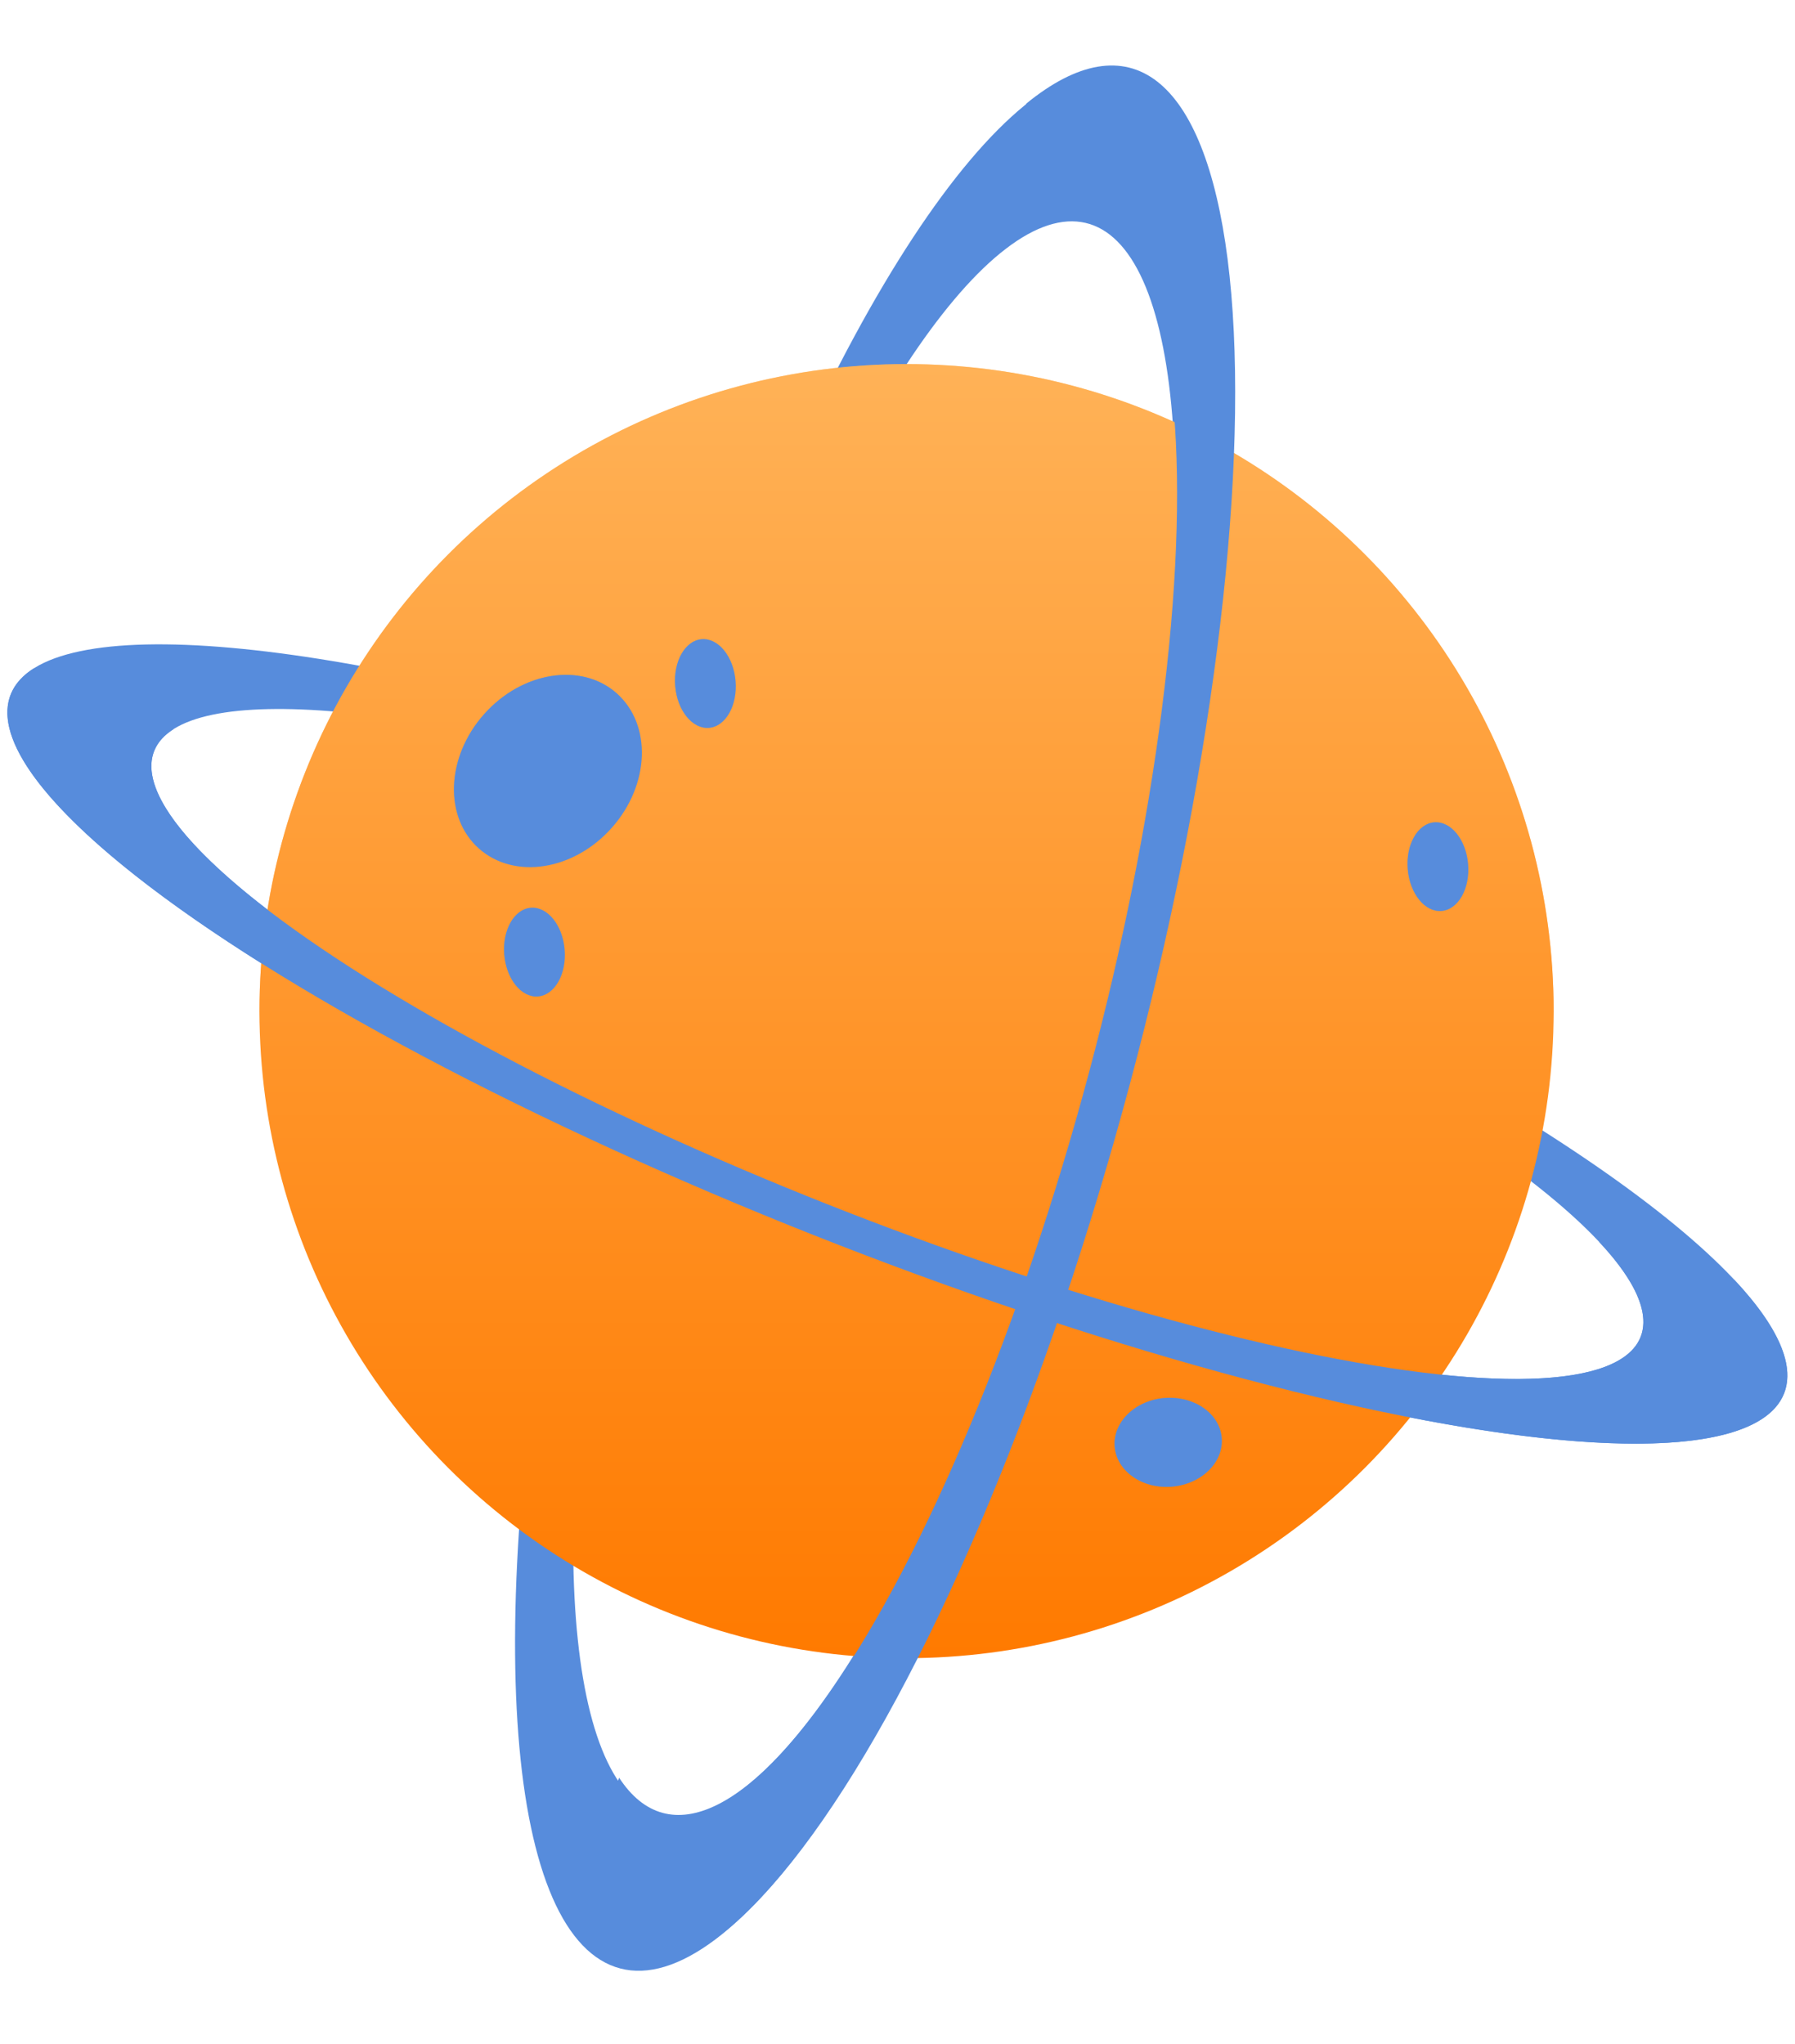 <svg width="180" height="205" viewBox="0 0 180 205" fill="none" xmlns="http://www.w3.org/2000/svg">
<path d="M79.906 45.349C87.593 28.591 95.625 16.366 102.772 10.546C109.919 4.725 115.787 5.629 119.478 13.12C123.169 20.61 124.48 34.275 123.21 52.022C121.94 69.769 118.159 90.621 112.446 111.387C106.733 132.153 99.403 151.689 91.576 167.005C83.75 182.321 75.859 192.574 69.112 196.194C62.364 199.814 57.131 196.602 54.213 187.05C51.296 177.497 50.855 162.131 52.958 143.302L58.572 136.652C56.81 152.435 57.18 165.316 59.625 173.323C62.071 181.33 66.457 184.022 72.113 180.988C77.769 177.953 84.384 169.359 90.944 156.521C97.504 143.683 103.649 127.307 108.437 109.901C113.226 92.494 116.395 75.016 117.46 60.14C118.524 45.264 117.425 33.81 114.331 27.531C111.237 21.252 106.319 20.494 100.328 25.373C94.338 30.252 87.605 40.499 81.161 54.547L79.906 45.349Z" fill="#578CDC"/>
<path d="M146.579 108.464C161.27 116.958 171.732 124.975 176.445 131.348C181.157 137.72 179.874 142.117 172.781 143.896C165.688 145.676 153.157 144.747 137.009 141.243C120.862 137.74 101.942 131.846 83.002 124.418C64.062 116.99 46.091 108.416 31.704 99.945C17.317 91.473 7.264 83.545 3.009 77.315C-1.247 71.085 0.518 66.877 8.045 65.305C15.572 63.732 28.469 64.877 44.859 68.572L52.16 74.416C38.421 71.319 27.611 70.36 21.301 71.678C14.992 72.996 13.513 76.523 17.08 81.745C20.647 86.967 29.073 93.612 41.133 100.714C53.193 107.815 68.256 115.001 84.132 121.228C100.008 127.454 115.867 132.395 129.402 135.331C142.937 138.268 153.442 139.047 159.387 137.555C165.332 136.063 166.408 132.378 162.458 127.036C158.508 121.695 149.738 114.975 137.424 107.855L146.579 108.464Z" fill="#578CDC"/>
<circle cx="90.908" cy="101.401" r="64.889" fill="url(#paint0_linear)"/>
<mask id="mask0" mask-type="alpha" maskUnits="userSpaceOnUse" x="26" y="36" width="130" height="78">
<path d="M26.018 101.402C26.018 65.564 55.07 36.513 90.907 36.513C126.744 36.513 155.796 65.564 155.796 101.402C136.207 116.094 129.193 96.505 93.356 96.505C57.518 96.505 38.873 130.783 26.018 101.402Z" fill="#9E9E9E"/>
</mask>
<g mask="url(#mask0)">
<circle cx="90.908" cy="101.401" r="64.889" fill="url(#paint1_linear)"/>
</g>
<ellipse cx="54.945" cy="77.321" rx="10.407" ry="8.57" transform="rotate(-48.434 54.945 77.321)" fill="#578CDC"/>
<mask id="mask1" mask-type="alpha" maskUnits="userSpaceOnUse" x="41" y="63" width="23" height="24">
<path d="M48.04 85.107C44.499 81.967 44.719 75.935 48.533 71.635C52.346 67.335 58.308 66.394 61.85 69.535C61.217 73.173 58.535 72.298 54.722 76.598C50.908 80.898 52.312 86.139 48.04 85.107Z" fill="#9E9E9E"/>
</mask>
<g mask="url(#mask1)">
<ellipse cx="54.945" cy="77.321" rx="10.407" ry="8.57" transform="rotate(-48.434 54.945 77.321)" fill="#578CDC"/>
</g>
<ellipse cx="53.596" cy="95.482" rx="4.461" ry="3.039" transform="rotate(-94.701 53.596 95.482)" fill="#578CDC"/>
<mask id="mask2" mask-type="alpha" maskUnits="userSpaceOnUse" x="50" y="90" width="5" height="11">
<path d="M53.959 99.927C52.286 100.065 50.766 98.186 50.564 95.731C50.362 93.275 51.555 91.173 53.228 91.036C54.024 92.321 53.149 92.877 53.351 95.332C53.553 97.788 55.258 98.933 53.959 99.927Z" fill="#9E9E9E"/>
</mask>
<g mask="url(#mask2)">
<ellipse cx="53.596" cy="95.482" rx="4.461" ry="3.039" transform="rotate(-94.701 53.596 95.482)" fill="#578CDC"/>
</g>
<ellipse cx="144.195" cy="86.912" rx="4.461" ry="3.039" transform="rotate(-94.701 144.195 86.912)" fill="#578CDC"/>
<mask id="mask3" mask-type="alpha" maskUnits="userSpaceOnUse" x="140" y="82" width="6" height="10">
<path d="M144.559 91.357C142.886 91.494 141.366 89.615 141.164 87.16C140.962 84.705 142.154 82.603 143.827 82.466C144.624 83.751 143.749 84.307 143.951 86.762C144.153 89.218 145.858 90.363 144.559 91.357Z" fill="#9E9E9E"/>
</mask>
<g mask="url(#mask3)">
<ellipse cx="144.195" cy="86.912" rx="4.461" ry="3.039" transform="rotate(-94.701 144.195 86.912)" fill="#578CDC"/>
</g>
<ellipse cx="70.736" cy="68.547" rx="4.461" ry="3.039" transform="rotate(-94.701 70.736 68.547)" fill="#578CDC"/>
<mask id="mask4" mask-type="alpha" maskUnits="userSpaceOnUse" x="67" y="64" width="5" height="10">
<path d="M71.099 72.992C69.426 73.129 67.906 71.251 67.704 68.795C67.503 66.34 68.695 64.238 70.368 64.101C71.164 65.386 70.29 65.942 70.491 68.397C70.693 70.853 72.398 71.998 71.099 72.992Z" fill="#9E9E9E"/>
</mask>
<g mask="url(#mask4)">
<ellipse cx="70.736" cy="68.547" rx="4.461" ry="3.039" transform="rotate(-94.701 70.736 68.547)" fill="#578CDC"/>
</g>
<ellipse cx="117.149" cy="144.645" rx="4.461" ry="5.386" transform="rotate(-94.701 117.149 144.645)" fill="#578CDC"/>
<mask id="mask5" mask-type="alpha" maskUnits="userSpaceOnUse" x="111" y="140" width="8" height="10">
<path d="M117.514 149.09C114.549 149.334 111.982 147.541 111.781 145.086C111.579 142.63 113.818 140.442 116.783 140.199C118.108 141.441 116.527 142.055 116.729 144.51C116.931 146.965 119.872 148.009 117.514 149.09Z" fill="#9E9E9E"/>
</mask>
<g mask="url(#mask5)">
<ellipse cx="117.149" cy="144.645" rx="4.461" ry="5.386" transform="rotate(-94.701 117.149 144.645)" fill="#578CDC"/>
</g>
<path d="M102.921 10.386C108.031 6.212 112.518 5.449 116.023 8.159C119.527 10.869 121.952 16.977 123.103 25.992C124.253 35.007 124.097 46.679 122.647 60.072C121.197 73.466 118.494 88.208 114.754 103.117C111.014 118.027 106.341 132.688 101.109 145.926C95.878 159.164 90.234 170.611 84.63 179.349C79.026 188.087 73.618 193.872 68.839 196.242C64.06 198.612 60.043 197.5 57.11 192.995L62.083 178.276C64.541 182.052 67.908 182.984 71.914 180.998C75.92 179.011 80.454 174.162 85.151 166.838C89.848 159.513 94.579 149.918 98.964 138.822C103.349 127.725 107.266 115.436 110.401 102.939C113.536 90.442 115.802 78.084 117.017 66.858C118.233 55.631 118.363 45.847 117.399 38.29C116.435 30.733 114.402 25.614 111.465 23.343C108.527 21.071 104.765 21.71 100.482 25.209L102.921 10.386Z" fill="#578CDC"/>
<path d="M173.919 128.349C178.658 133.404 180.26 137.523 178.596 140.376C176.931 143.229 172.047 144.736 164.334 144.777C156.621 144.818 146.295 143.392 134.182 140.612C122.069 137.832 108.507 133.777 94.584 128.771C80.66 123.765 66.762 117.947 54.003 111.784C41.245 105.622 29.981 99.285 21.114 93.283C12.247 87.281 6.025 81.781 2.945 77.222C-0.134 72.663 0.015 69.174 3.381 67.033L17.392 73.127C14.571 74.921 14.446 77.846 17.027 81.667C19.608 85.488 24.824 90.099 32.256 95.13C39.688 100.161 49.13 105.472 59.825 110.638C70.519 115.804 82.169 120.68 93.84 124.876C105.511 129.073 116.879 132.472 127.032 134.802C137.185 137.132 145.841 138.328 152.306 138.293C158.771 138.259 162.866 136.995 164.261 134.604C165.656 132.213 164.313 128.76 160.34 124.523L173.919 128.349Z" fill="#578CDC"/>
<defs>
<linearGradient id="paint0_linear" x1="90.908" y1="36.513" x2="90.908" y2="166.29" gradientUnits="userSpaceOnUse">
<stop stop-color="#FFB257"/>
<stop offset="1" stop-color="#FF7A00"/>
</linearGradient>
<linearGradient id="paint1_linear" x1="90.908" y1="36.513" x2="90.908" y2="166.29" gradientUnits="userSpaceOnUse">
<stop stop-color="#FFB257"/>
<stop offset="1" stop-color="#FF7A00"/>
</linearGradient>
</defs>
</svg>
